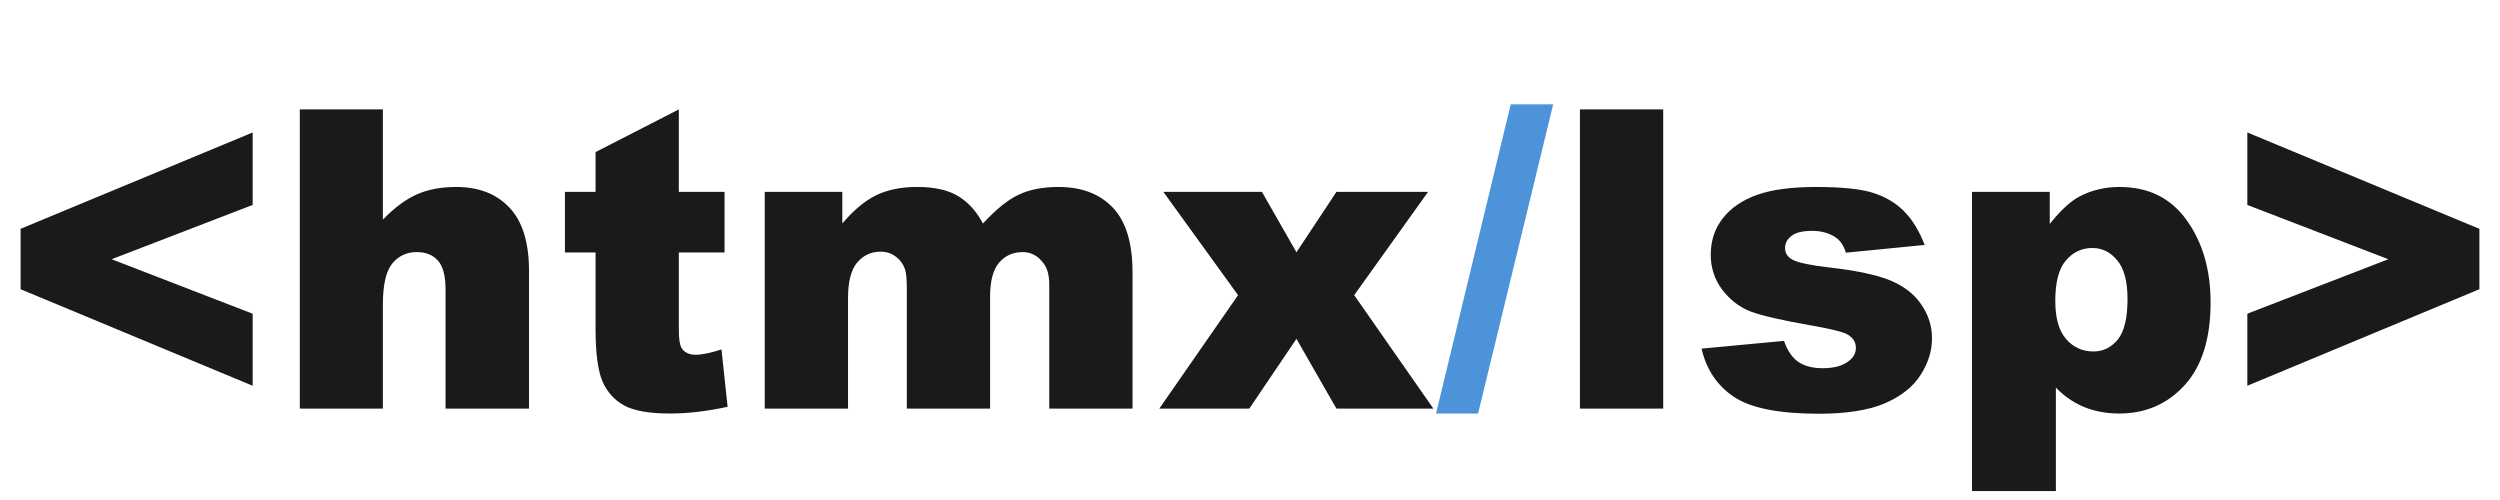 <svg xmlns="http://www.w3.org/2000/svg" viewBox="0 0 200 40">
  <g fill="#181a1b" stroke-width="2.787">
    <path d="M20.213 30.861 1.648 23.138v-4.833l18.565-7.707v5.797L8.931 20.738l11.282 4.36Zm3.772-22.108h6.646v8.817q1.355-1.404 2.694-2.008 1.339-.604 3.167-.604 2.71 0 4.262 1.65 1.567 1.648 1.567 5.06V32.69h-6.678v-9.535q0-1.633-.604-2.303-.604-.685-1.698-.685-1.208 0-1.96.914-.75.914-.75 3.282v8.327h-6.646zm30.321 0v6.597h3.658v4.85h-3.658v6.155q0 1.11.212 1.47.327.555 1.143.555.735 0 2.058-.425l.49 4.588q-2.466.539-4.605.539-2.482 0-3.657-.637-1.176-.637-1.748-1.927-.555-1.306-.555-4.212v-6.107h-2.449v-4.85h2.45v-3.183zm6.874 6.597h6.205v2.53q1.339-1.583 2.694-2.253 1.372-.67 3.298-.67 2.074 0 3.282.736 1.208.734 1.976 2.188 1.567-1.698 2.857-2.303 1.29-.62 3.184-.62 2.792 0 4.36 1.665 1.567 1.65 1.567 5.176V32.69h-6.662v-9.878q0-1.176-.457-1.747-.67-.898-1.665-.898-1.176 0-1.894.849-.719.849-.719 2.726v8.948h-6.661v-9.552q0-1.143-.131-1.55-.212-.654-.735-1.046-.522-.408-1.224-.408-1.143 0-1.878.865-.735.866-.735 2.841v8.85H61.18zm31.889 0h7.886l2.76 4.833 3.2-4.833h7.331l-5.91 8.262 6.335 9.078h-7.756l-3.2-5.584-3.772 5.584h-7.2l6.302-9.078z"/>
    <path fill="#4d93da" d="M120.859 8.345h3.396l-6.008 24.737h-3.364z"/>
    <path d="M126.394 8.753h6.662V32.69h-6.662zm9.732 19.137 6.596-.62q.408 1.175 1.143 1.681.735.506 1.96.506 1.338 0 2.073-.571.572-.425.572-1.062 0-.718-.751-1.11-.54-.278-2.858-.686-3.461-.604-4.817-1.11-1.339-.523-2.27-1.747-.914-1.225-.914-2.792 0-1.715.996-2.956.996-1.24 2.744-1.845 1.747-.62 4.686-.62 3.102 0 4.571.473 1.486.474 2.466 1.47.996.996 1.65 2.694l-6.303.62q-.245-.832-.817-1.224-.784-.523-1.894-.523-1.127 0-1.649.409-.506.392-.506.963 0 .637.653.963.653.327 2.841.588 3.315.376 4.931 1.045 1.617.67 2.466 1.91.865 1.241.865 2.727 0 1.502-.914 2.923-.898 1.42-2.858 2.27-1.943.832-5.306.832-4.752 0-6.777-1.355-2.008-1.355-2.58-3.853zm21.634 11.397V15.35h6.221v2.563q1.29-1.616 2.368-2.188 1.453-.767 3.216-.767 3.478 0 5.372 2.661 1.91 2.662 1.91 6.58 0 4.327-2.073 6.613-2.074 2.27-5.241 2.27-1.535 0-2.809-.523-1.257-.522-2.253-1.55v8.278zm6.662-15.218q0 2.057.865 3.053.866.996 2.188.996 1.16 0 1.943-.947.784-.963.784-3.249 0-2.106-.816-3.086-.817-.996-1.992-.996-1.274 0-2.123.996-.849.996-.849 3.233zm15.365 6.792 18.565-7.723v-4.833l-18.565-7.707v5.797l11.282 4.343-11.282 4.36z"/>
  </g>
</svg>
